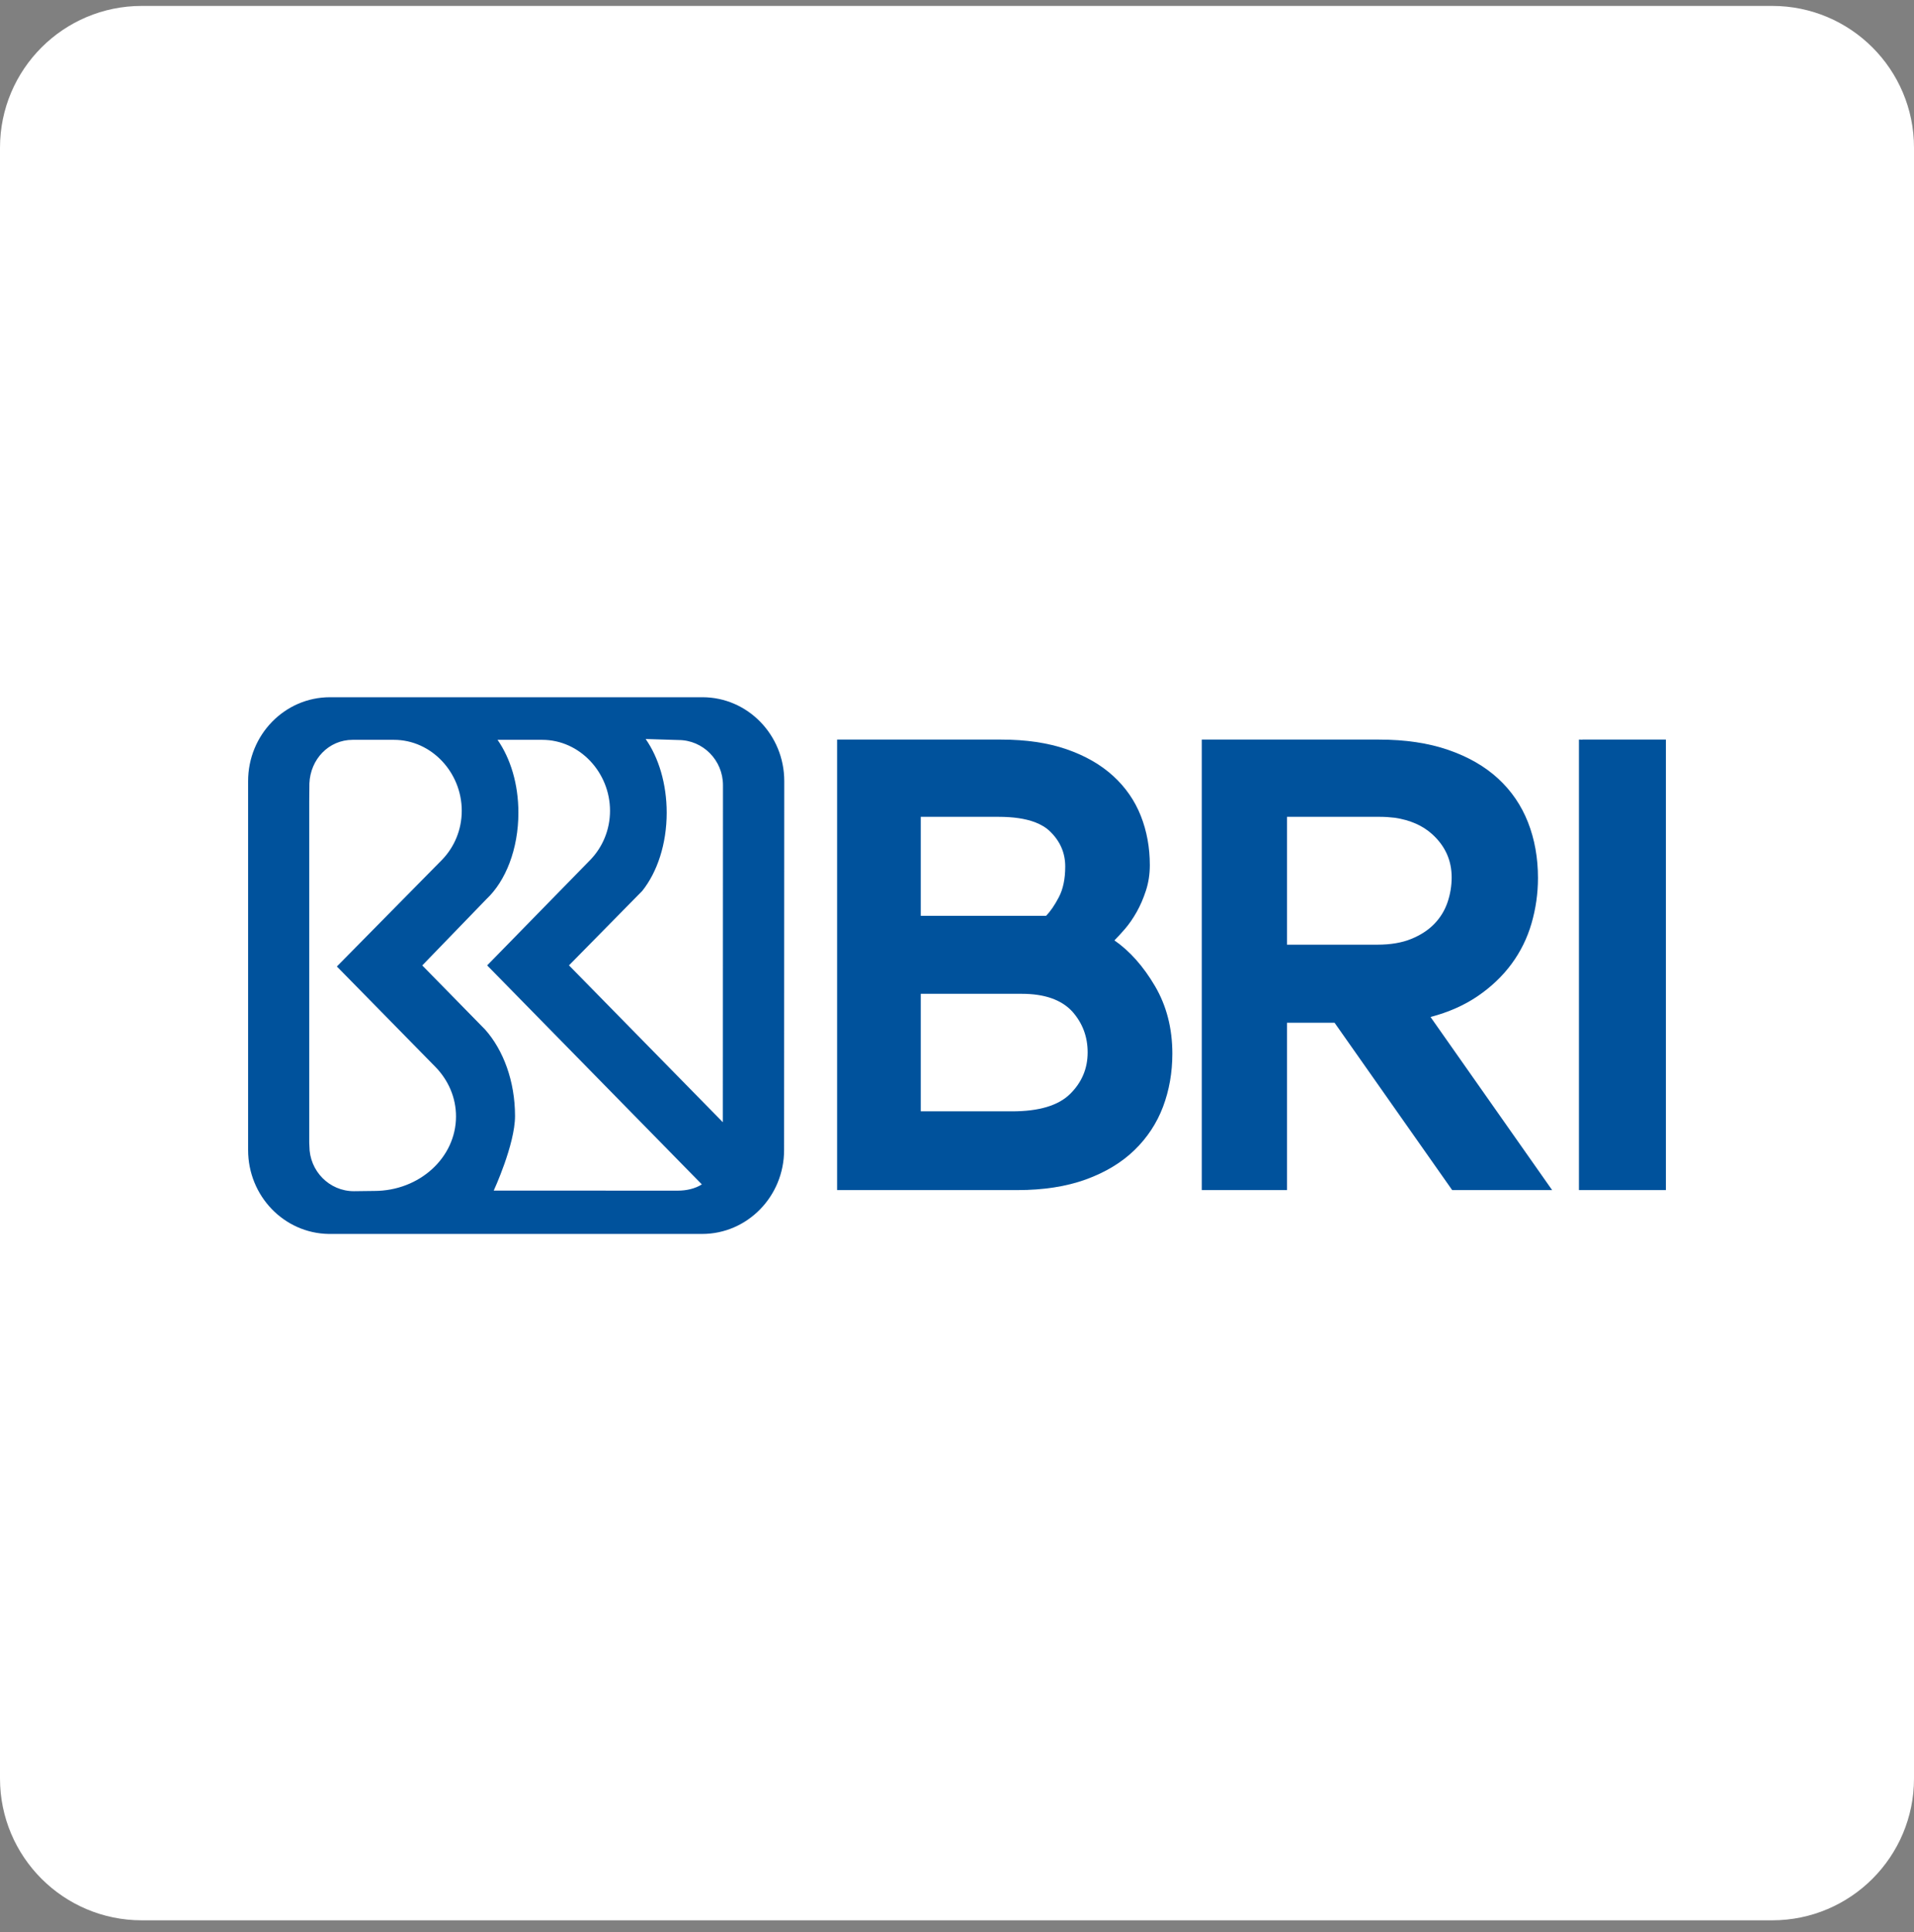 <svg width="108" height="109" viewBox="0 0 108 109" fill="none" xmlns="http://www.w3.org/2000/svg">
<rect x="0" y="0" width="108" height="109" fill="#808080" stroke="none"/>
<path d="M0 8.334C0 3.916 3.582 0.334 8 0.334H100C104.418 0.334 108 3.916 108 8.334V100.334C108 104.752 104.418 108.334 100 108.334H8C3.582 108.334 0 104.752 0 100.334V8.334Z" fill="white"/>
<path d="M39.636 39.334H18.617C16.068 39.334 14 41.452 14 44.068V64.879C14 67.471 16.027 69.575 18.548 69.613L39.621 69.613C42.17 69.613 44.243 67.495 44.243 64.879L44.253 44.068C44.253 41.452 42.184 39.334 39.636 39.334ZM21.115 67.187L19.968 67.201C18.579 67.201 17.458 66.058 17.458 64.652L17.449 64.45V45.232L17.458 44.196C17.514 42.837 18.545 41.738 19.899 41.738H22.228C24.344 41.738 26.055 43.576 26.055 45.74C26.055 46.815 25.634 47.785 24.953 48.495L19.008 54.524L24.582 60.203C25.298 60.945 25.731 61.919 25.731 62.983C25.731 65.305 23.668 67.187 21.115 67.187ZM38.252 67.17L27.859 67.167C27.859 67.167 29.061 64.567 29.061 62.96C29.061 61.001 28.405 59.248 27.38 58.09L23.827 54.465L27.45 50.72C28.535 49.701 29.251 47.899 29.251 45.848C29.251 44.223 28.802 42.784 28.075 41.738H30.595C32.709 41.738 34.421 43.576 34.421 45.74C34.421 46.815 34.002 47.785 33.323 48.495L27.488 54.463L39.603 66.818C39.217 67.06 38.734 67.17 38.252 67.17ZM40.788 63.311L32.105 54.461L36.24 50.26C37.083 49.205 37.619 47.62 37.619 45.848C37.619 44.214 37.162 42.736 36.432 41.691L38.281 41.749C39.667 41.749 40.795 42.889 40.795 44.298L40.788 63.311Z" fill="#00529C"/>
<path d="M62.883 53.052C63.052 52.883 63.252 52.665 63.483 52.399C63.712 52.132 63.93 51.818 64.136 51.454C64.341 51.091 64.517 50.686 64.662 50.238C64.808 49.79 64.88 49.312 64.88 48.804C64.88 47.812 64.711 46.886 64.372 46.027C64.033 45.168 63.513 44.417 62.811 43.775C62.109 43.135 61.232 42.632 60.178 42.268C59.126 41.906 57.897 41.724 56.493 41.724H47.235V67.139H57.401C58.877 67.139 60.166 66.939 61.268 66.54C62.368 66.141 63.283 65.59 64.009 64.888C64.735 64.186 65.273 63.369 65.625 62.438C65.975 61.506 66.151 60.507 66.151 59.442C66.151 58.014 65.824 56.743 65.171 55.629C64.517 54.517 63.754 53.657 62.883 53.052ZM58.388 46.381C58.73 46.511 59.016 46.681 59.239 46.895C59.817 47.449 60.107 48.112 60.107 48.883C60.107 49.583 59.986 50.161 59.745 50.619C59.504 51.077 59.263 51.427 59.022 51.667H51.955V46.081H56.348C57.171 46.081 57.849 46.182 58.388 46.381ZM57.655 56.066C58.934 56.066 59.882 56.397 60.5 57.059C61.08 57.71 61.372 58.479 61.372 59.369C61.372 60.285 61.041 61.068 60.378 61.719C59.715 62.37 58.625 62.696 57.106 62.696H51.955V56.066H57.655Z" fill="#00529C"/>
<path d="M83.387 56.193C84.149 55.672 84.785 55.067 85.293 54.377C85.802 53.687 86.177 52.925 86.419 52.09C86.661 51.255 86.782 50.401 86.782 49.53C86.782 48.392 86.594 47.346 86.219 46.389C85.843 45.434 85.281 44.611 84.531 43.921C83.78 43.231 82.842 42.692 81.717 42.305C80.591 41.918 79.29 41.724 77.814 41.724H67.811V67.139H72.622V57.699H75.305L81.941 67.139H87.581L80.719 57.373C81.735 57.107 82.624 56.713 83.387 56.193ZM77.85 46.081C78.153 46.081 78.438 46.101 78.71 46.135C79.568 46.264 80.269 46.57 80.809 47.057C81.544 47.721 81.912 48.534 81.912 49.497C81.912 49.98 81.833 50.45 81.677 50.908C81.519 51.366 81.273 51.77 80.935 52.119C80.597 52.469 80.164 52.752 79.634 52.969C79.103 53.186 78.464 53.294 77.717 53.294H72.622V46.081H77.85Z" fill="#00529C"/>
<path d="M89.28 41.724V41.731C89.231 41.73 89.183 41.724 89.135 41.724H89.094V67.139H94V41.724H89.28Z" fill="#00529C"/>
</svg>
